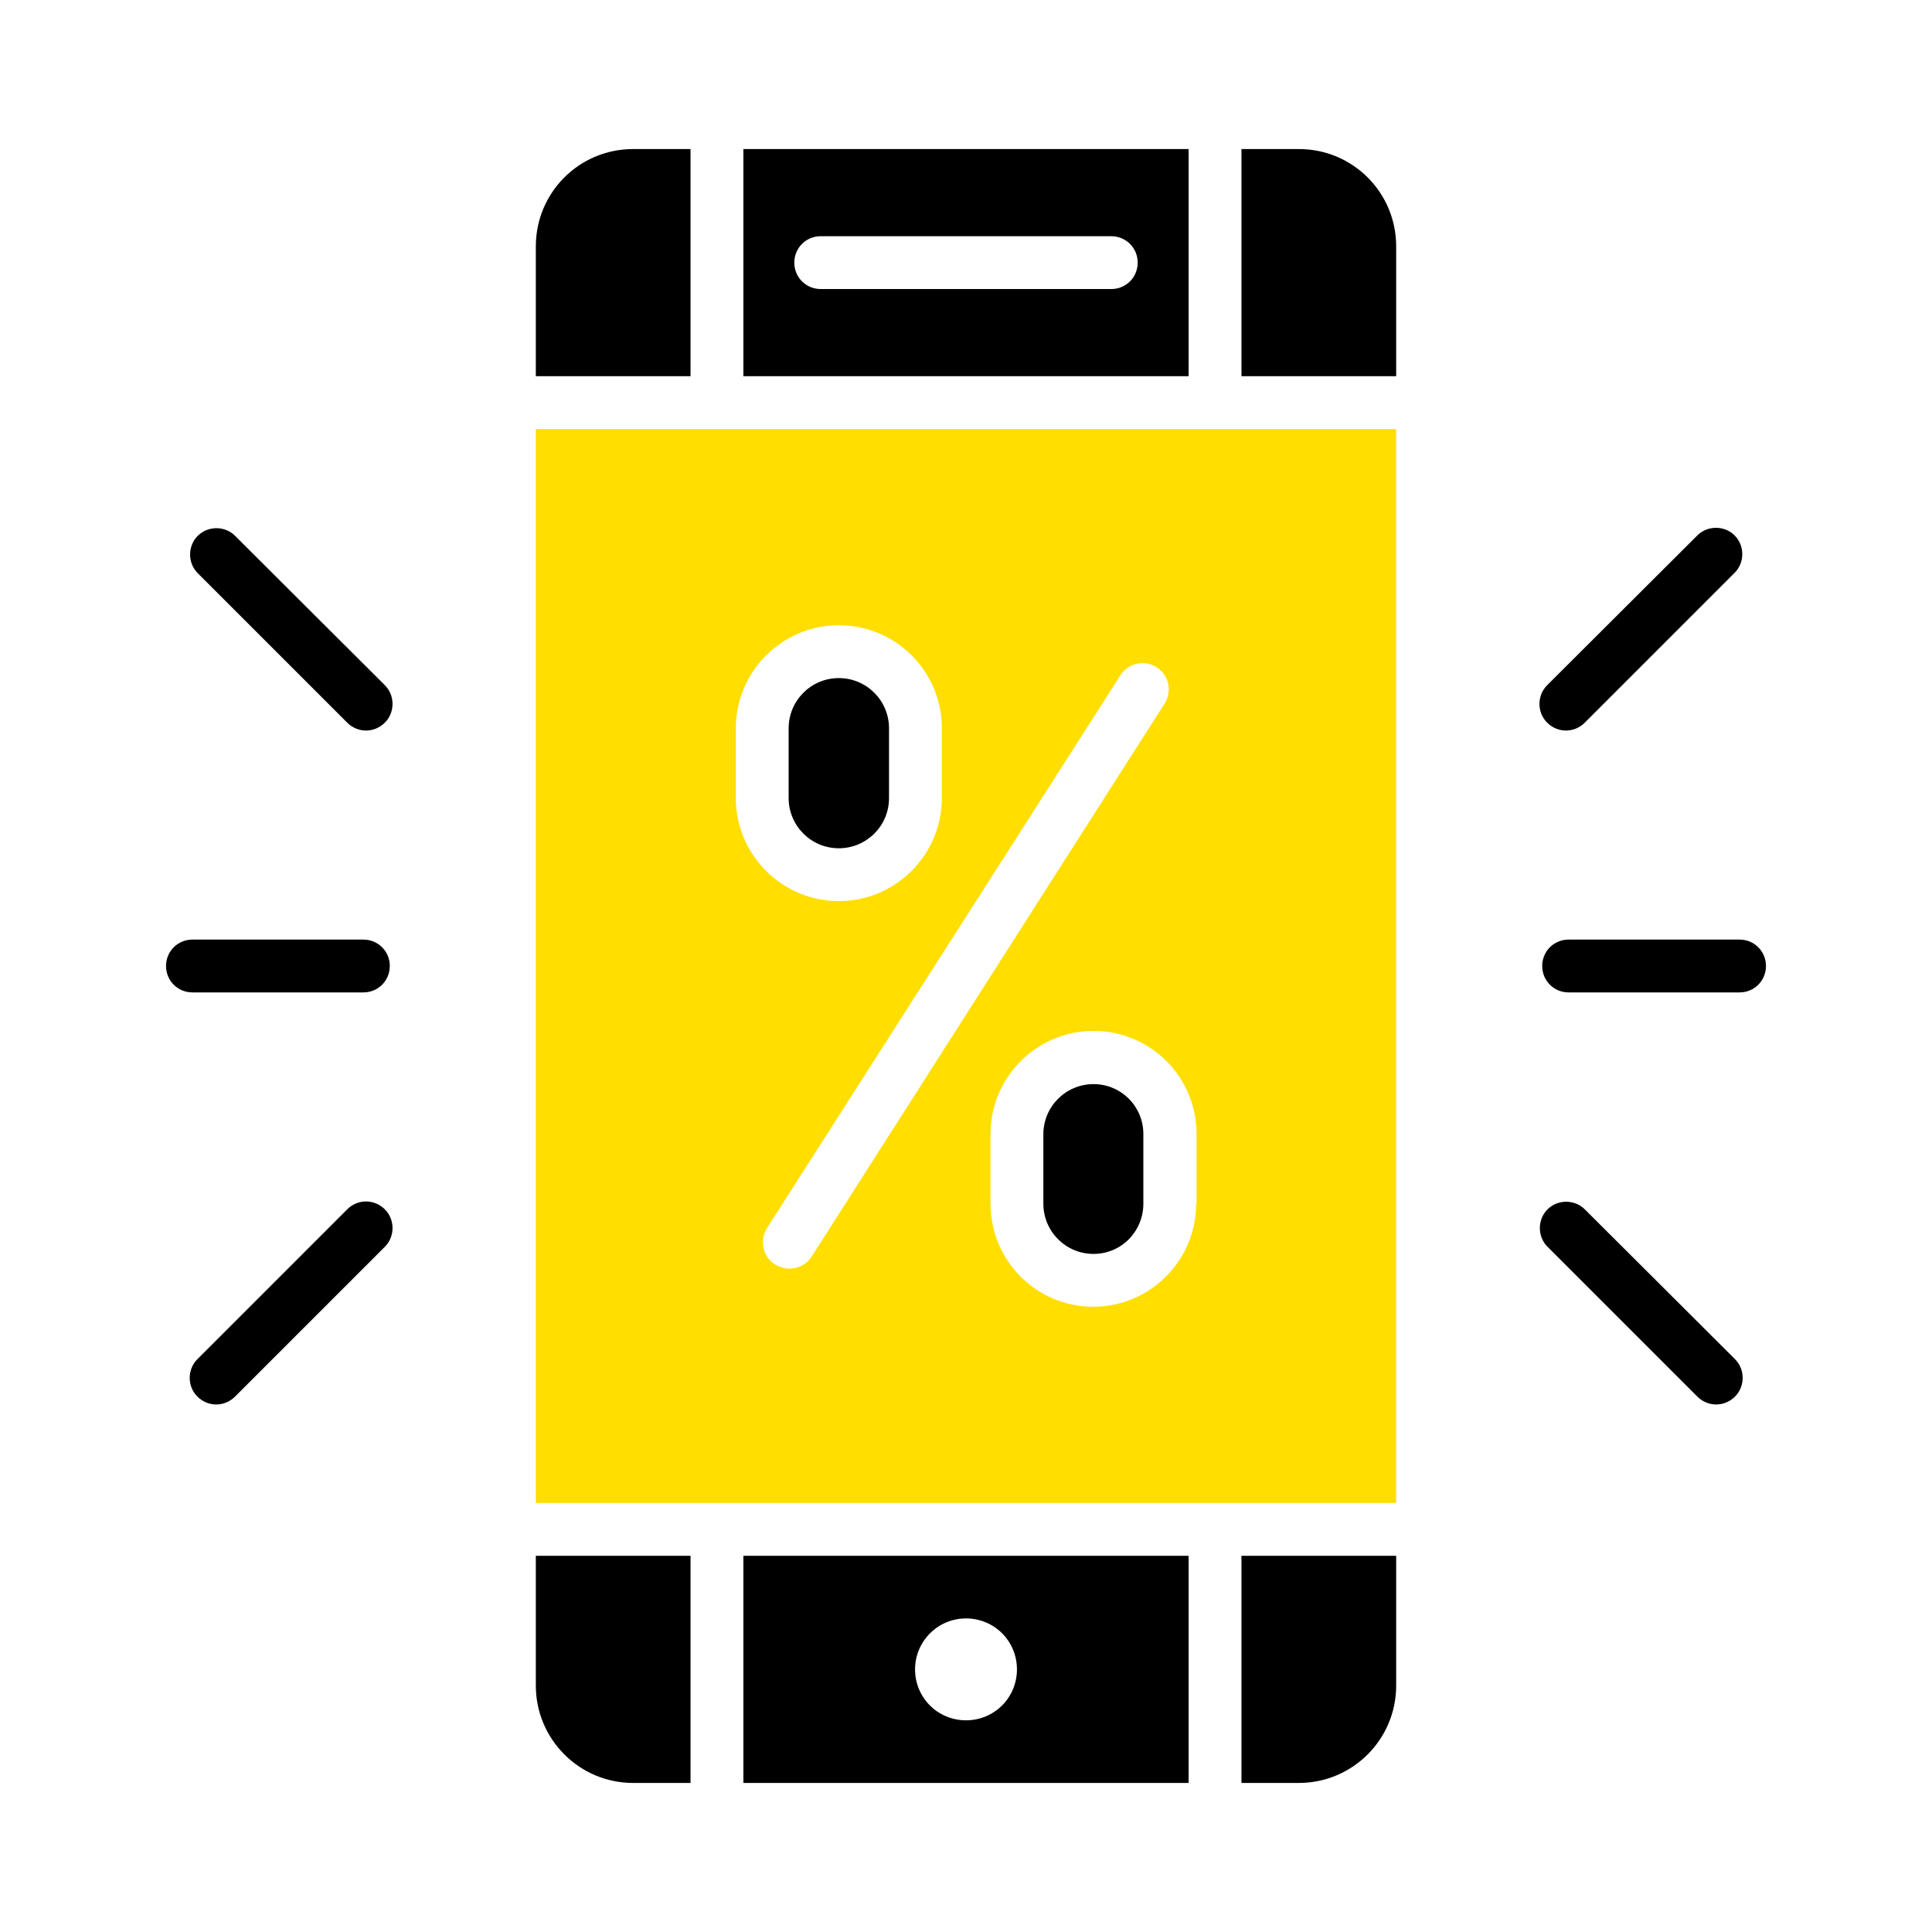 <svg viewBox="0 0 512 512" id="Layer_1" version="1.1" xml:space="preserve" xmlns="http://www.w3.org/2000/svg" xmlns:xlink="http://www.w3.org/1999/xlink" fill="#000000"><g id="SVGRepo_bgCarrier" stroke-width="0"></g><g id="SVGRepo_tracerCarrier" stroke-linecap="round" stroke-linejoin="round"></g><g id="SVGRepo_iconCarrier"> <style type="text/css"> .st0{fill:#000000;} .st1{fill:#FFDE00;} </style> <g> <path class="st0" d="M197,472.5h118v-60.2H197V472.5z M256,428.9c7.5,0,13.5,6,13.5,13.5c0,7.5-6,13.5-13.5,13.5s-13.5-6-13.5-13.5 C242.5,435,248.5,428.9,256,428.9z"></path> <path class="st0" d="M142,446.7c0,14.2,11.5,25.8,25.8,25.8H183v-60.2h-41V446.7z"></path> <path class="st0" d="M183,39.5h-15.2C153.5,39.5,142,51,142,65.3v34.4h41V39.5z"></path> <path class="st0" d="M315,39.5H197v60.2h118V39.5z M294.5,76.6h-77c-3.9,0-7-3.1-7-7c0-3.9,3.1-7,7-7h77c3.9,0,7,3.1,7,7 C301.5,73.5,298.4,76.6,294.5,76.6z"></path> <path class="st0" d="M344.2,39.5H329v60.2h41V65.3C370,51,358.5,39.5,344.2,39.5z"></path> <path class="st0" d="M329,472.5h15.2c14.2,0,25.8-11.5,25.8-25.8v-34.4h-41V472.5z"></path> <path class="st1" d="M142,398.3h228V113.7H142V398.3z M317,319c0,15-12.2,27.3-27.3,27.3S262.5,334,262.5,319v-18.5 c0-15,12.2-27.3,27.3-27.3s27.3,12.2,27.3,27.3V319z M306.5,176.8c3.3,2.1,4.2,6.4,2.1,9.7L215.1,333c-1.3,2.1-3.6,3.2-5.9,3.2 c-1.3,0-2.6-0.4-3.8-1.1c-3.3-2.1-4.2-6.4-2.1-9.7L296.9,179C298.9,175.7,303.3,174.8,306.5,176.8z M195,193 c0-15,12.2-27.3,27.3-27.3s27.3,12.2,27.3,27.3v18.5c0,15-12.2,27.3-27.3,27.3S195,226.5,195,211.5V193z"></path> <path class="st0" d="M222.3,224.8c7.3,0,13.3-5.9,13.3-13.3V193c0-7.3-5.9-13.3-13.3-13.3S209,185.7,209,193v18.5 C209,218.8,214.9,224.8,222.3,224.8z"></path> <path class="st0" d="M289.8,287.3c-7.3,0-13.3,5.9-13.3,13.3V319c0,7.3,5.9,13.3,13.3,13.3S303,326.3,303,319v-18.5 C303,293.2,297.1,287.3,289.8,287.3z"></path> <path class="st0" d="M415,193.6c1.8,0,3.6-0.7,5-2.1l39.7-39.7c2.7-2.7,2.7-7.2,0-9.9c-2.7-2.7-7.2-2.7-9.9,0L410,181.6 c-2.7,2.7-2.7,7.2,0,9.9C411.4,192.9,413.2,193.6,415,193.6z"></path> <path class="st0" d="M420,320.5c-2.7-2.7-7.2-2.7-9.9,0c-2.7,2.7-2.7,7.2,0,9.9l39.7,39.7c1.4,1.4,3.2,2.1,5,2.1s3.6-0.7,5-2.1 c2.7-2.7,2.7-7.2,0-9.9L420,320.5z"></path> <path class="st0" d="M461,249h-45.3c-3.9,0-7,3.1-7,7s3.1,7,7,7H461c3.9,0,7-3.1,7-7S464.9,249,461,249z"></path> <path class="st0" d="M62.3,142c-2.7-2.7-7.2-2.7-9.9,0c-2.7,2.7-2.7,7.2,0,9.9L92,191.5c1.4,1.4,3.2,2.1,5,2.1s3.6-0.7,5-2.1 c2.7-2.7,2.7-7.2,0-9.9L62.3,142z"></path> <path class="st0" d="M92,320.5l-39.7,39.7c-2.7,2.7-2.7,7.2,0,9.9c1.4,1.4,3.2,2.1,5,2.1s3.6-0.7,5-2.1l39.7-39.7 c2.7-2.7,2.7-7.2,0-9.9C99.2,317.7,94.8,317.7,92,320.5z"></path> <path class="st0" d="M96.3,263c3.9,0,7-3.1,7-7s-3.1-7-7-7H51c-3.9,0-7,3.1-7,7s3.1,7,7,7H96.3z"></path> </g> </g></svg>